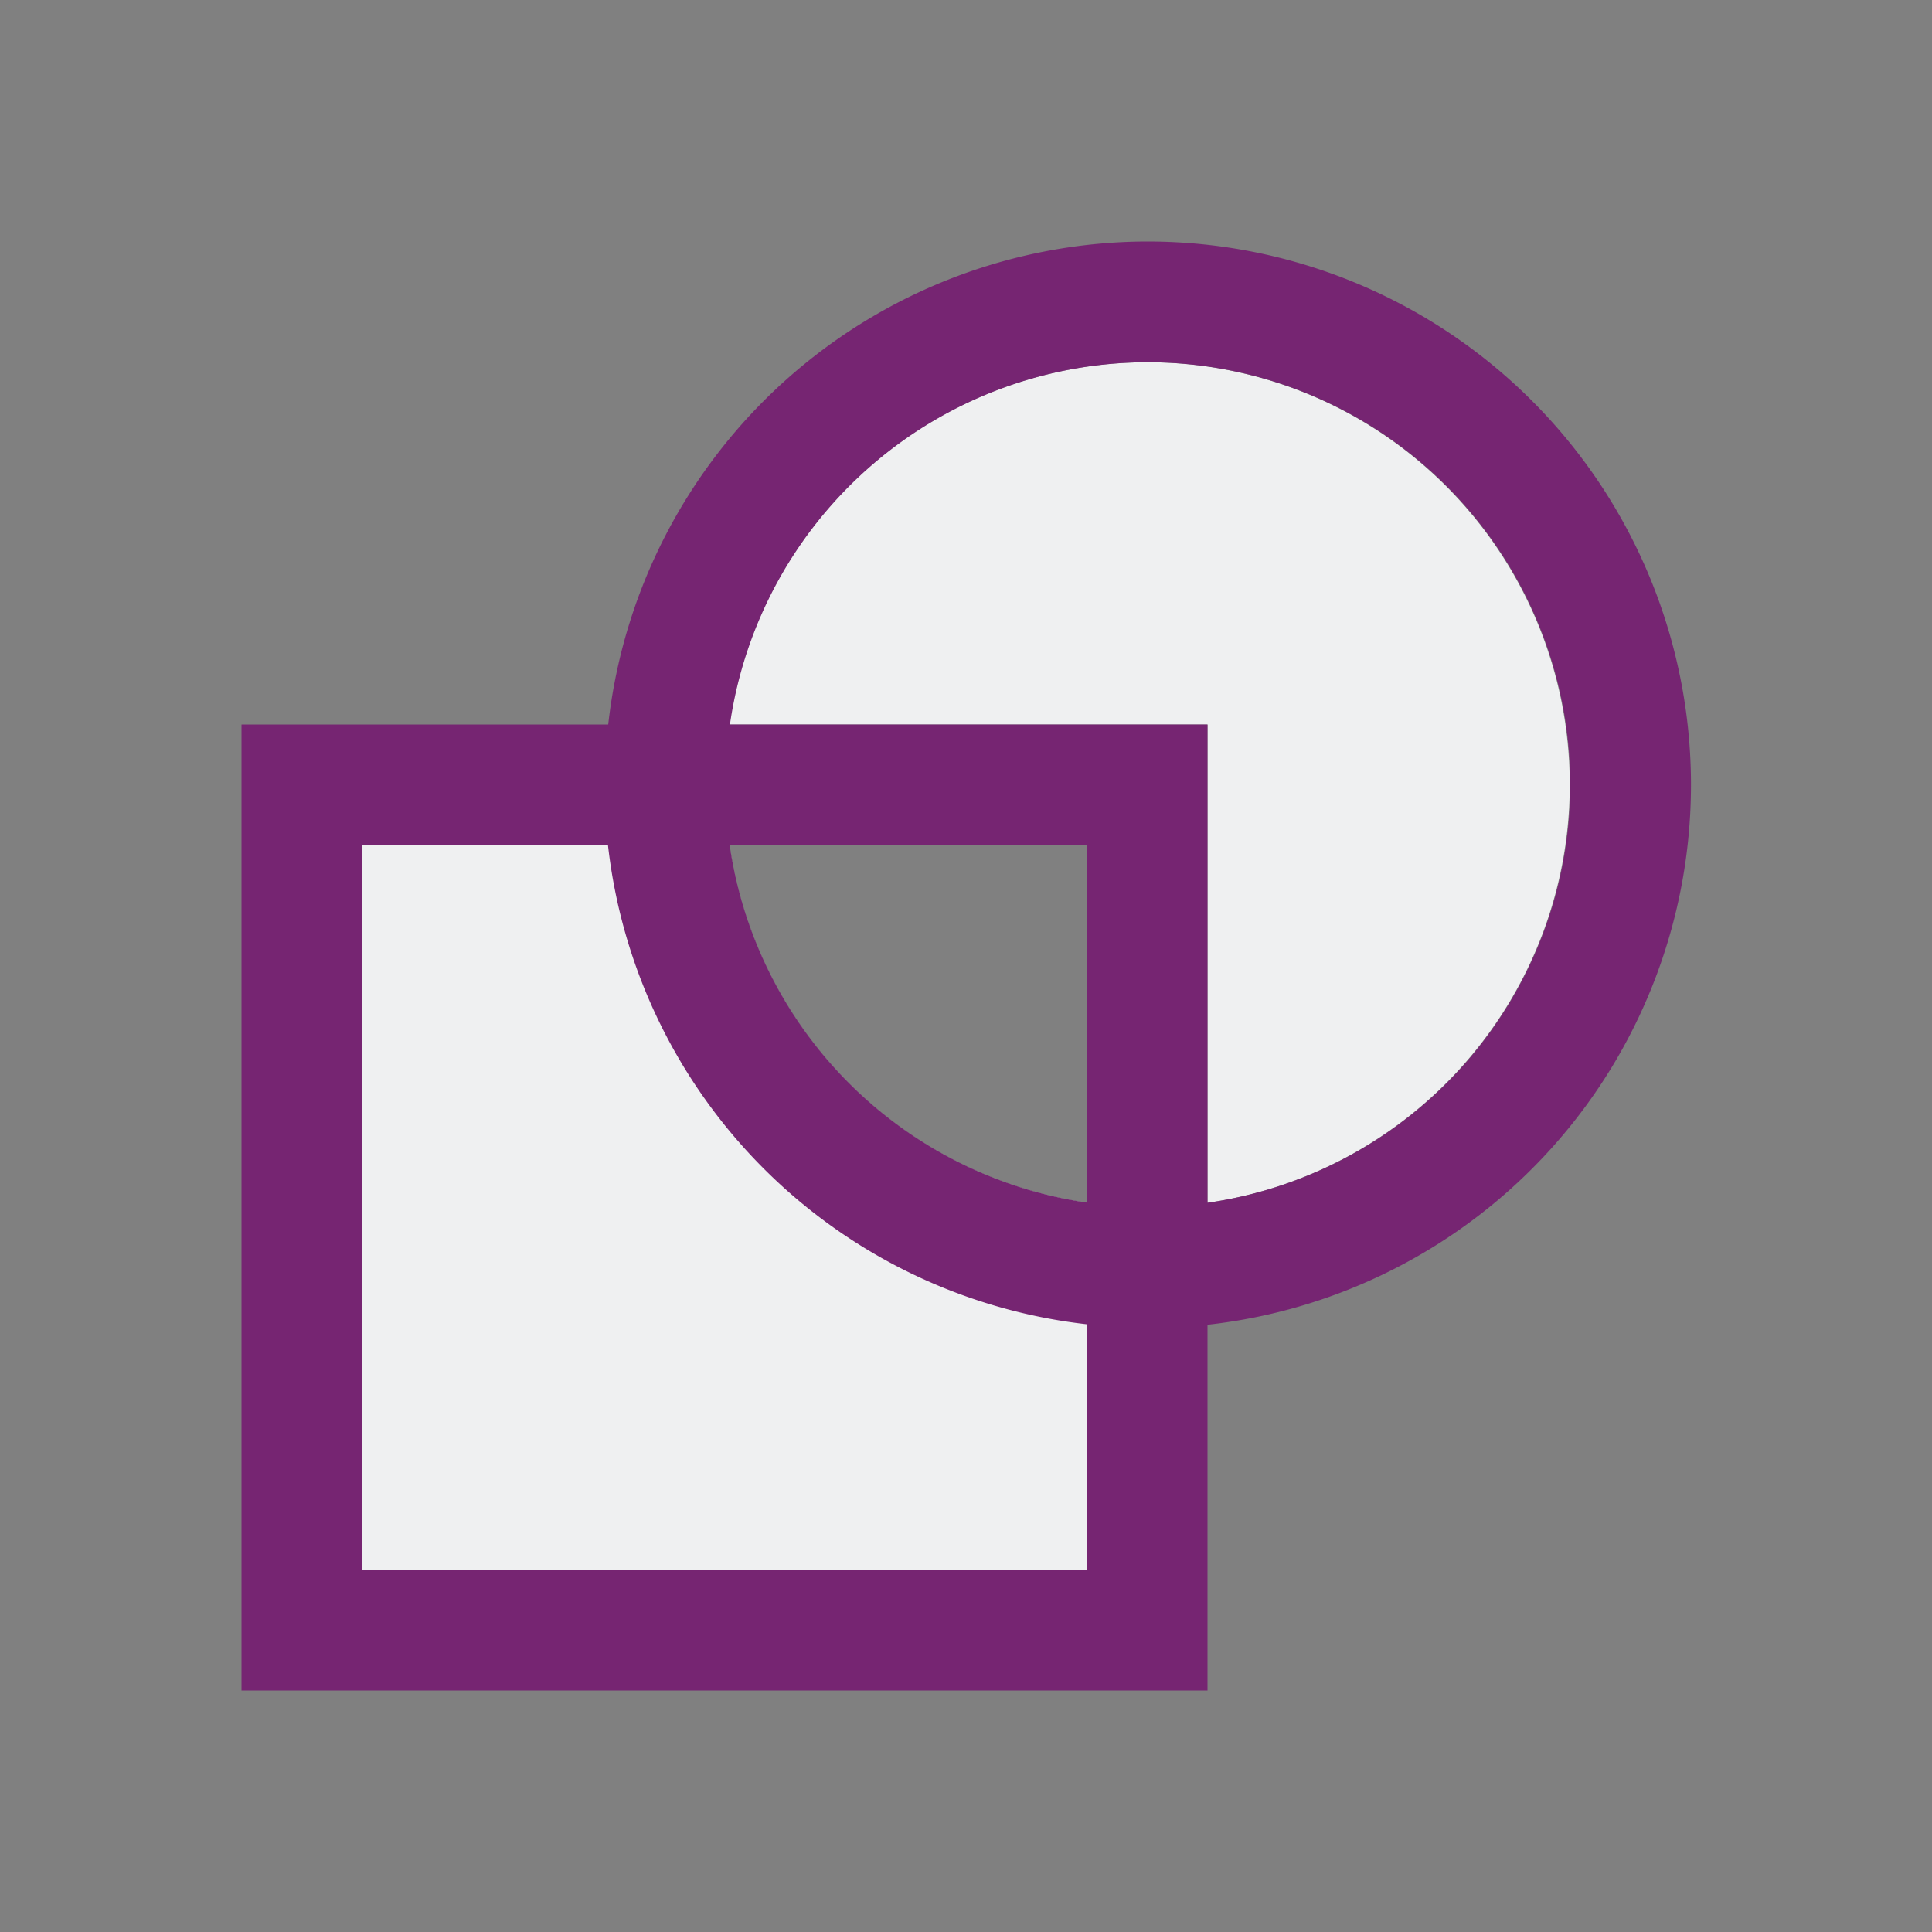 <svg viewBox="0 0 16 16" xmlns="http://www.w3.org/2000/svg">
 <rect x="0" y="0" width="16" height="16" fill="#808080" stroke="none"/>
 <path
   style="fill:#eff0f1"
   d="M 9.5,3 A 3.5,3.5 0 0 0 6.041,6 H 10 V 9.961 A 3.5,3.5 0 0 0 13,6.5 3.5,3.5 0 0 0 9.5,3 Z M 6.041,6 A 3.5,3.5 0 0 0 6.012,6.281 3.5,3.5 0 0 1 6.041,6 Z M 6,6.5 A 3.5,3.5 0 0 0 6.016,6.811 3.5,3.5 0 0 1 6,6.5 Z M 6.033,6.949 A 3.5,3.5 0 0 0 6.039,7 H 3 v 6 H 9 V 9.961 A 3.5,3.5 0 0 1 6.033,6.949 Z M 9.064,9.969 A 3.5,3.5 0 0 0 9.188,9.984 3.5,3.5 0 0 1 9.064,9.969 Z M 9.838,9.98 A 3.5,3.5 0 0 1 9.5,10 3.5,3.5 0 0 0 9.838,9.98 Z"
   />
<path
   style="fill:#762572"
   d="M 9.504,2 A 4.5,4.5 0 0 0 5.037,6 H 2 v 8 h 8 V 10.971 A 4.5,4.5 0 0 0 14.004,6.5 4.5,4.5 0 0 0 9.504,2 Z m 0,1 A 3.5,3.5 0 0 1 13.004,6.5 3.5,3.5 0 0 1 10,9.961 V 6 H 6.045 A 3.5,3.5 0 0 1 9.504,3 Z M 3,7 H 5.035 A 4.5,4.5 0 0 0 9,10.967 V 13 H 3 Z M 6.043,7 H 9 V 9.959 A 3.5,3.5 0 0 1 6.043,7 Z"
   />
</svg>
